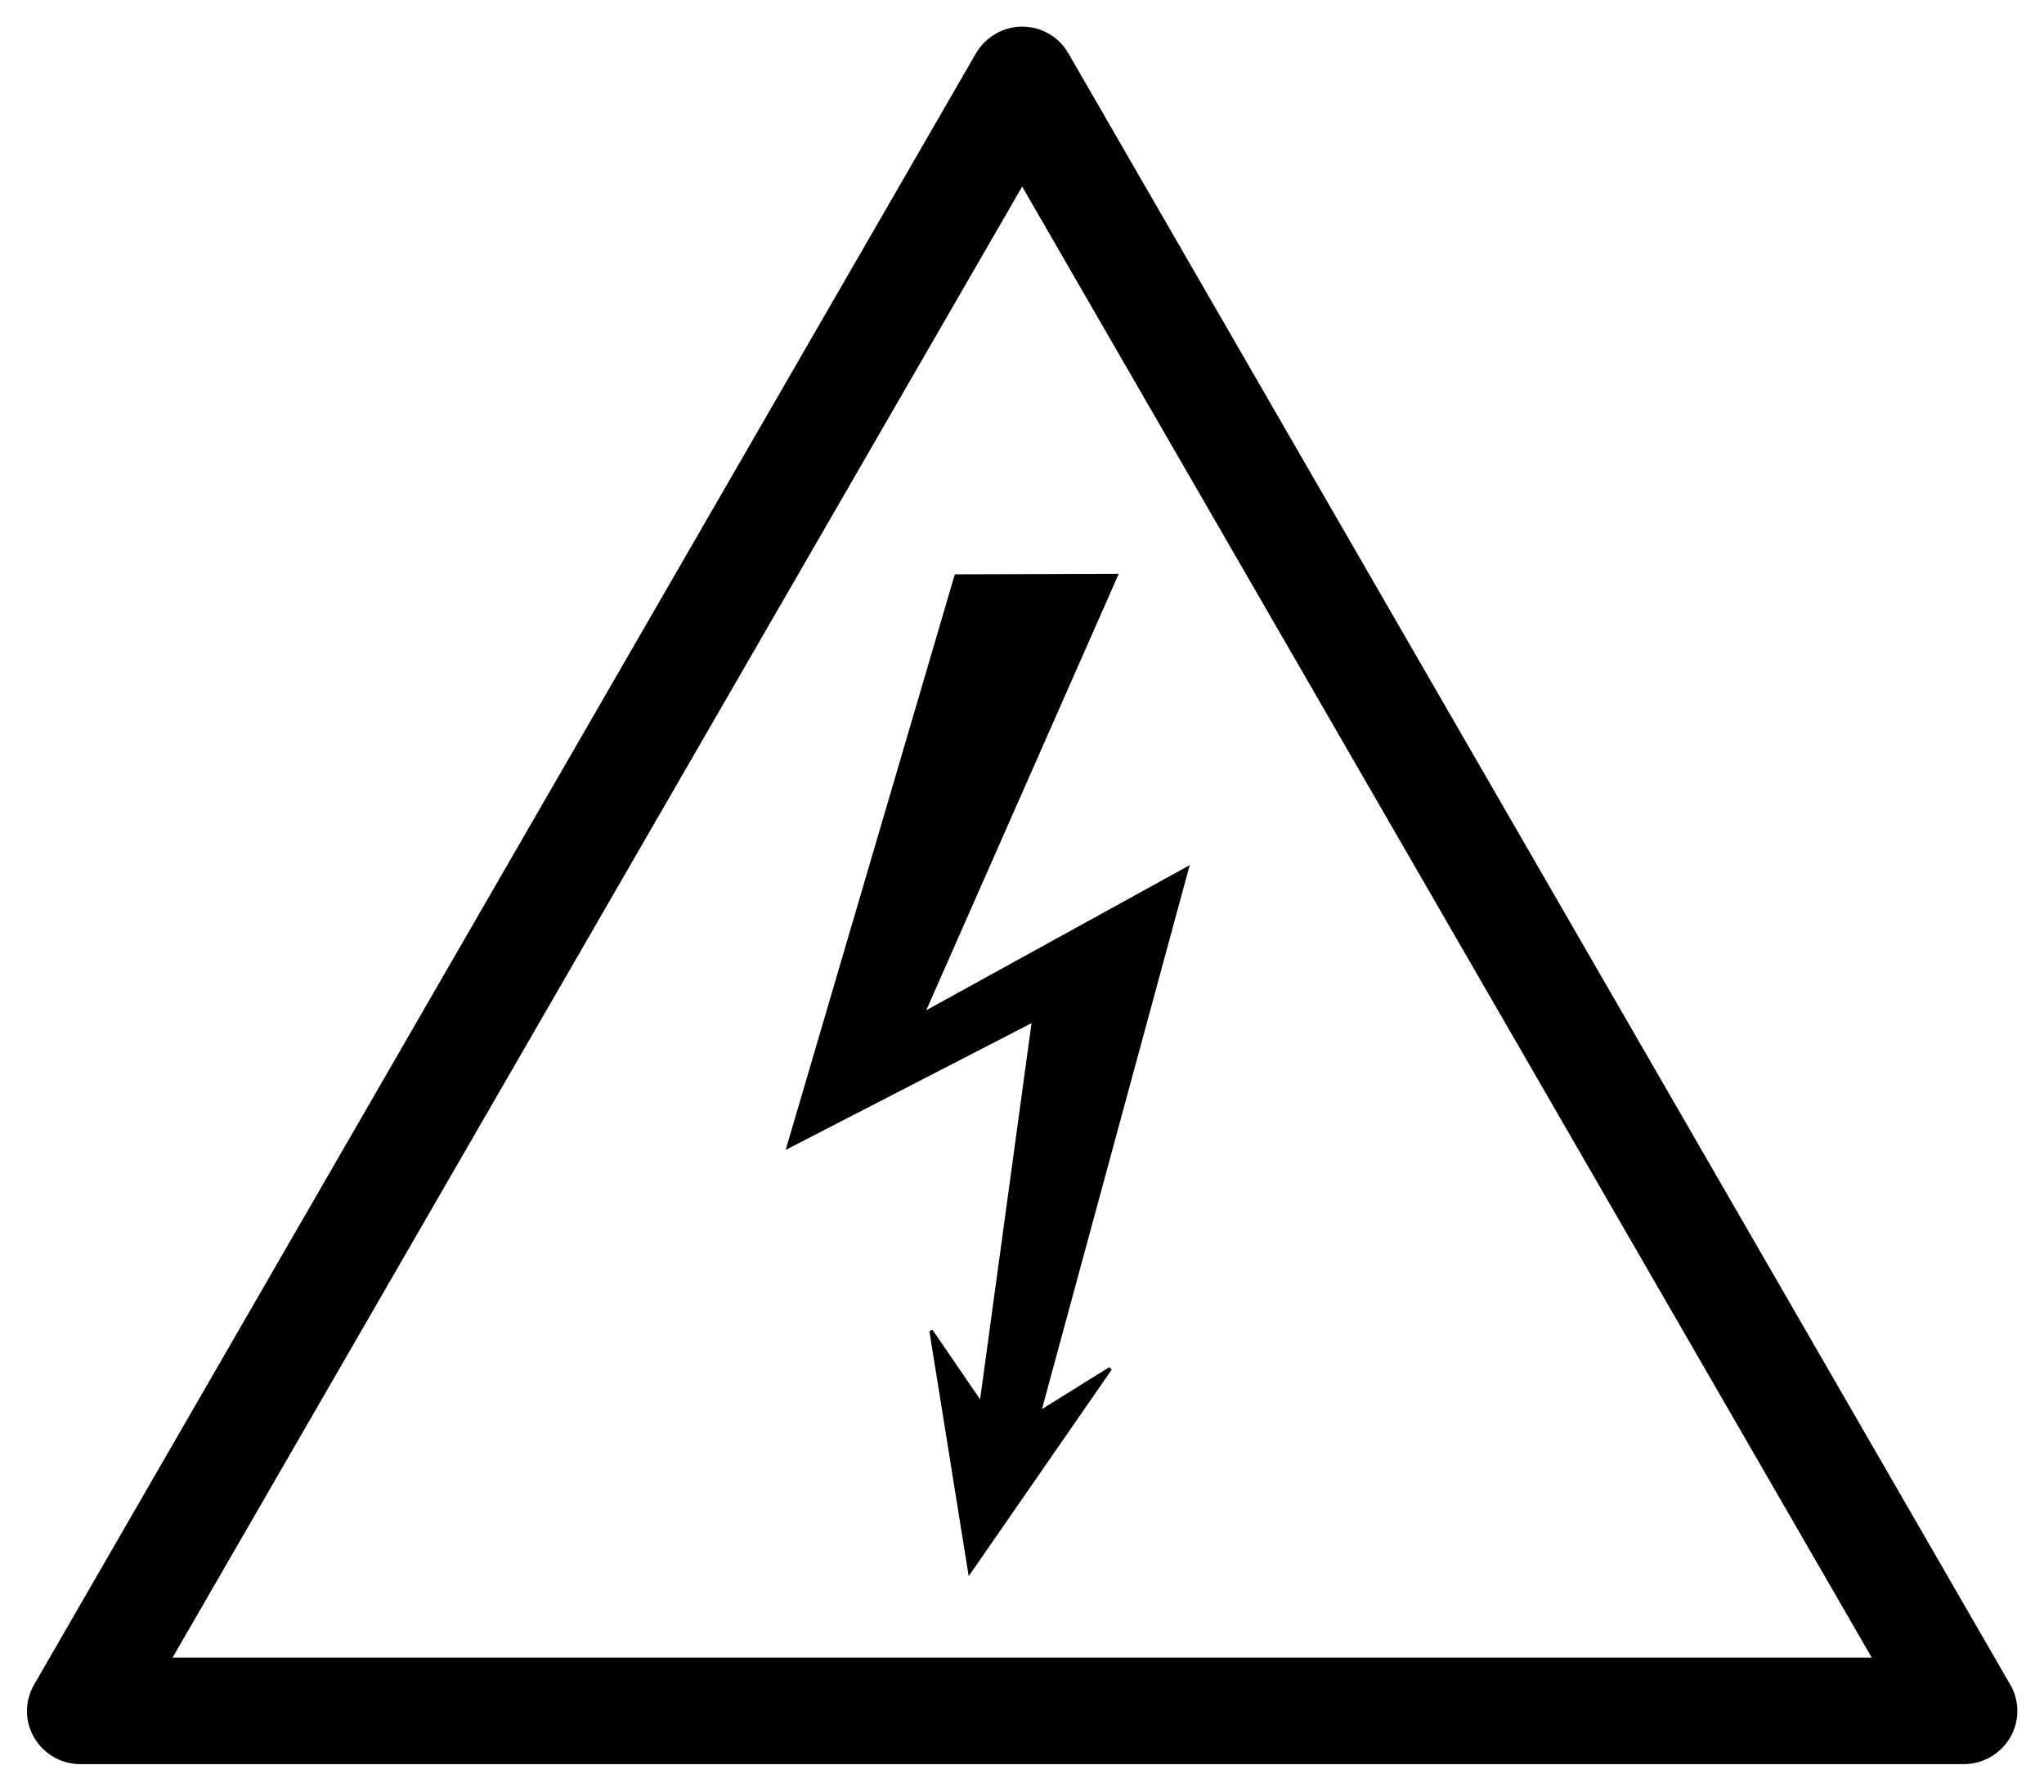 <?xml version="1.0" encoding="UTF-8"?>
<svg id="radioactive" width="615.9" height="540" version="1.0" xmlns="http://www.w3.org/2000/svg">
 <path d="m24.69-160.5c0.068-0.051 0 0.17 0 0z" fill="none" stroke="#000" stroke-width="1px"/>
 <path d="m307.2 0.023c-13.82 0.008-22.12 13.38-27.22 24.53-92.81 161.4-186.8 322.2-278.9 484-5.656 16.18 10.6 34.34 27.31 31.03 189.6-0.273 379.2 0.624 568.8-0.499 16.59-3.164 24.68-26.15 13.37-38.93-95.14-164.1-189.1-329-285-492.6-4.725-4.885-11.53-7.879-18.41-7.562z" fill="none"/>
 <path id="sign_border" d="m308 8.023c-5.7 0-11 3.1-13.9 8l-283.8 491.6c-2.9 5-2.9 11.1 0 16 2.9 5 8.2 8 13.9 8h567.6c5.7 0 11-3.1 13.9-8 2.9-5 2.9-11.1 0-16l-283.8-491.6c-2.9-5-8.198-8-13.9-8zm0 48.2 256 443.3h-512l256-443.3z"/>
 <path d="m288.1 173.6-50.51 171.9 73.88-38.09-15.81 115.7-15.1-22.06 11.64 72.56 42.36-61.18-21.45 13.34 44.54-164-79.65 43.87 58.3-132.2z" fill-rule="evenodd" stroke="#000" stroke-width="1.048px"/>
 <path d="m54.12 496.7c0.708-1.116 58.05-100.4 127.4-220.5 99.67-172.6 126.4-218.3 127.2-217.4 1.164 1.252 253.8 438.7 253.8 439.5 0 0.254-114.7 0.461-254.9 0.461h-254.9zm259.6-52.25c11.66-16.91 21.33-31.09 21.49-31.52 0.736-1.904-2.771-0.338-11.41 5.097-6.215 3.91-9.142 5.329-8.813 4.274 2.425-7.787 43.71-161.2 43.46-161.4-0.188-0.188-17.7 9.222-38.91 20.91s-38.69 21.14-38.83 21c-0.141-0.141 12.51-29.2 28.11-64.57s28.36-64.68 28.36-65.13c0-1.315-48.43-1.064-49.32 0.256-1.391 2.055-51.33 172.5-50.63 172.8 0.389 0.162 16.84-8.028 36.57-18.2 19.72-10.17 35.98-18.37 36.13-18.22 0.475 0.475-14.6 109.6-15.14 109.6-0.286 0-3.453-4.261-7.038-9.47-6.026-8.754-9.086-11.74-8.086-7.891 0.226 0.868 2.992 17.71 6.148 37.43 3.156 19.72 5.961 35.83 6.234 35.8 0.273-0.025 10.03-13.88 21.69-30.79z" fill="none" style="paint-order:stroke fill markers"/>
 <path d="m54.12 496.7c0.708-1.116 58.05-100.4 127.4-220.5 99.67-172.6 126.4-218.3 127.2-217.4 1.164 1.252 253.8 438.7 253.8 439.5 0 0.254-114.7 0.461-254.9 0.461h-254.9zm259.6-52.25c11.66-16.91 21.33-31.09 21.49-31.52 0.736-1.904-2.771-0.338-11.41 5.097-6.215 3.91-9.142 5.329-8.813 4.274 2.425-7.787 43.71-161.2 43.46-161.4-0.188-0.188-17.7 9.222-38.91 20.91s-38.69 21.14-38.83 21c-0.141-0.141 12.51-29.2 28.11-64.57s28.36-64.68 28.36-65.13c0-1.315-48.43-1.064-49.32 0.256-1.391 2.055-51.33 172.5-50.63 172.8 0.389 0.162 16.84-8.028 36.57-18.2 19.72-10.17 35.98-18.37 36.13-18.22 0.475 0.475-14.6 109.6-15.14 109.6-0.286 0-3.453-4.261-7.038-9.47-6.026-8.754-9.086-11.74-8.086-7.891 0.226 0.868 2.992 17.71 6.148 37.43 3.156 19.72 5.961 35.83 6.234 35.8 0.273-0.025 10.03-13.88 21.69-30.79z" fill="none" style="paint-order:stroke fill markers"/>
</svg>
